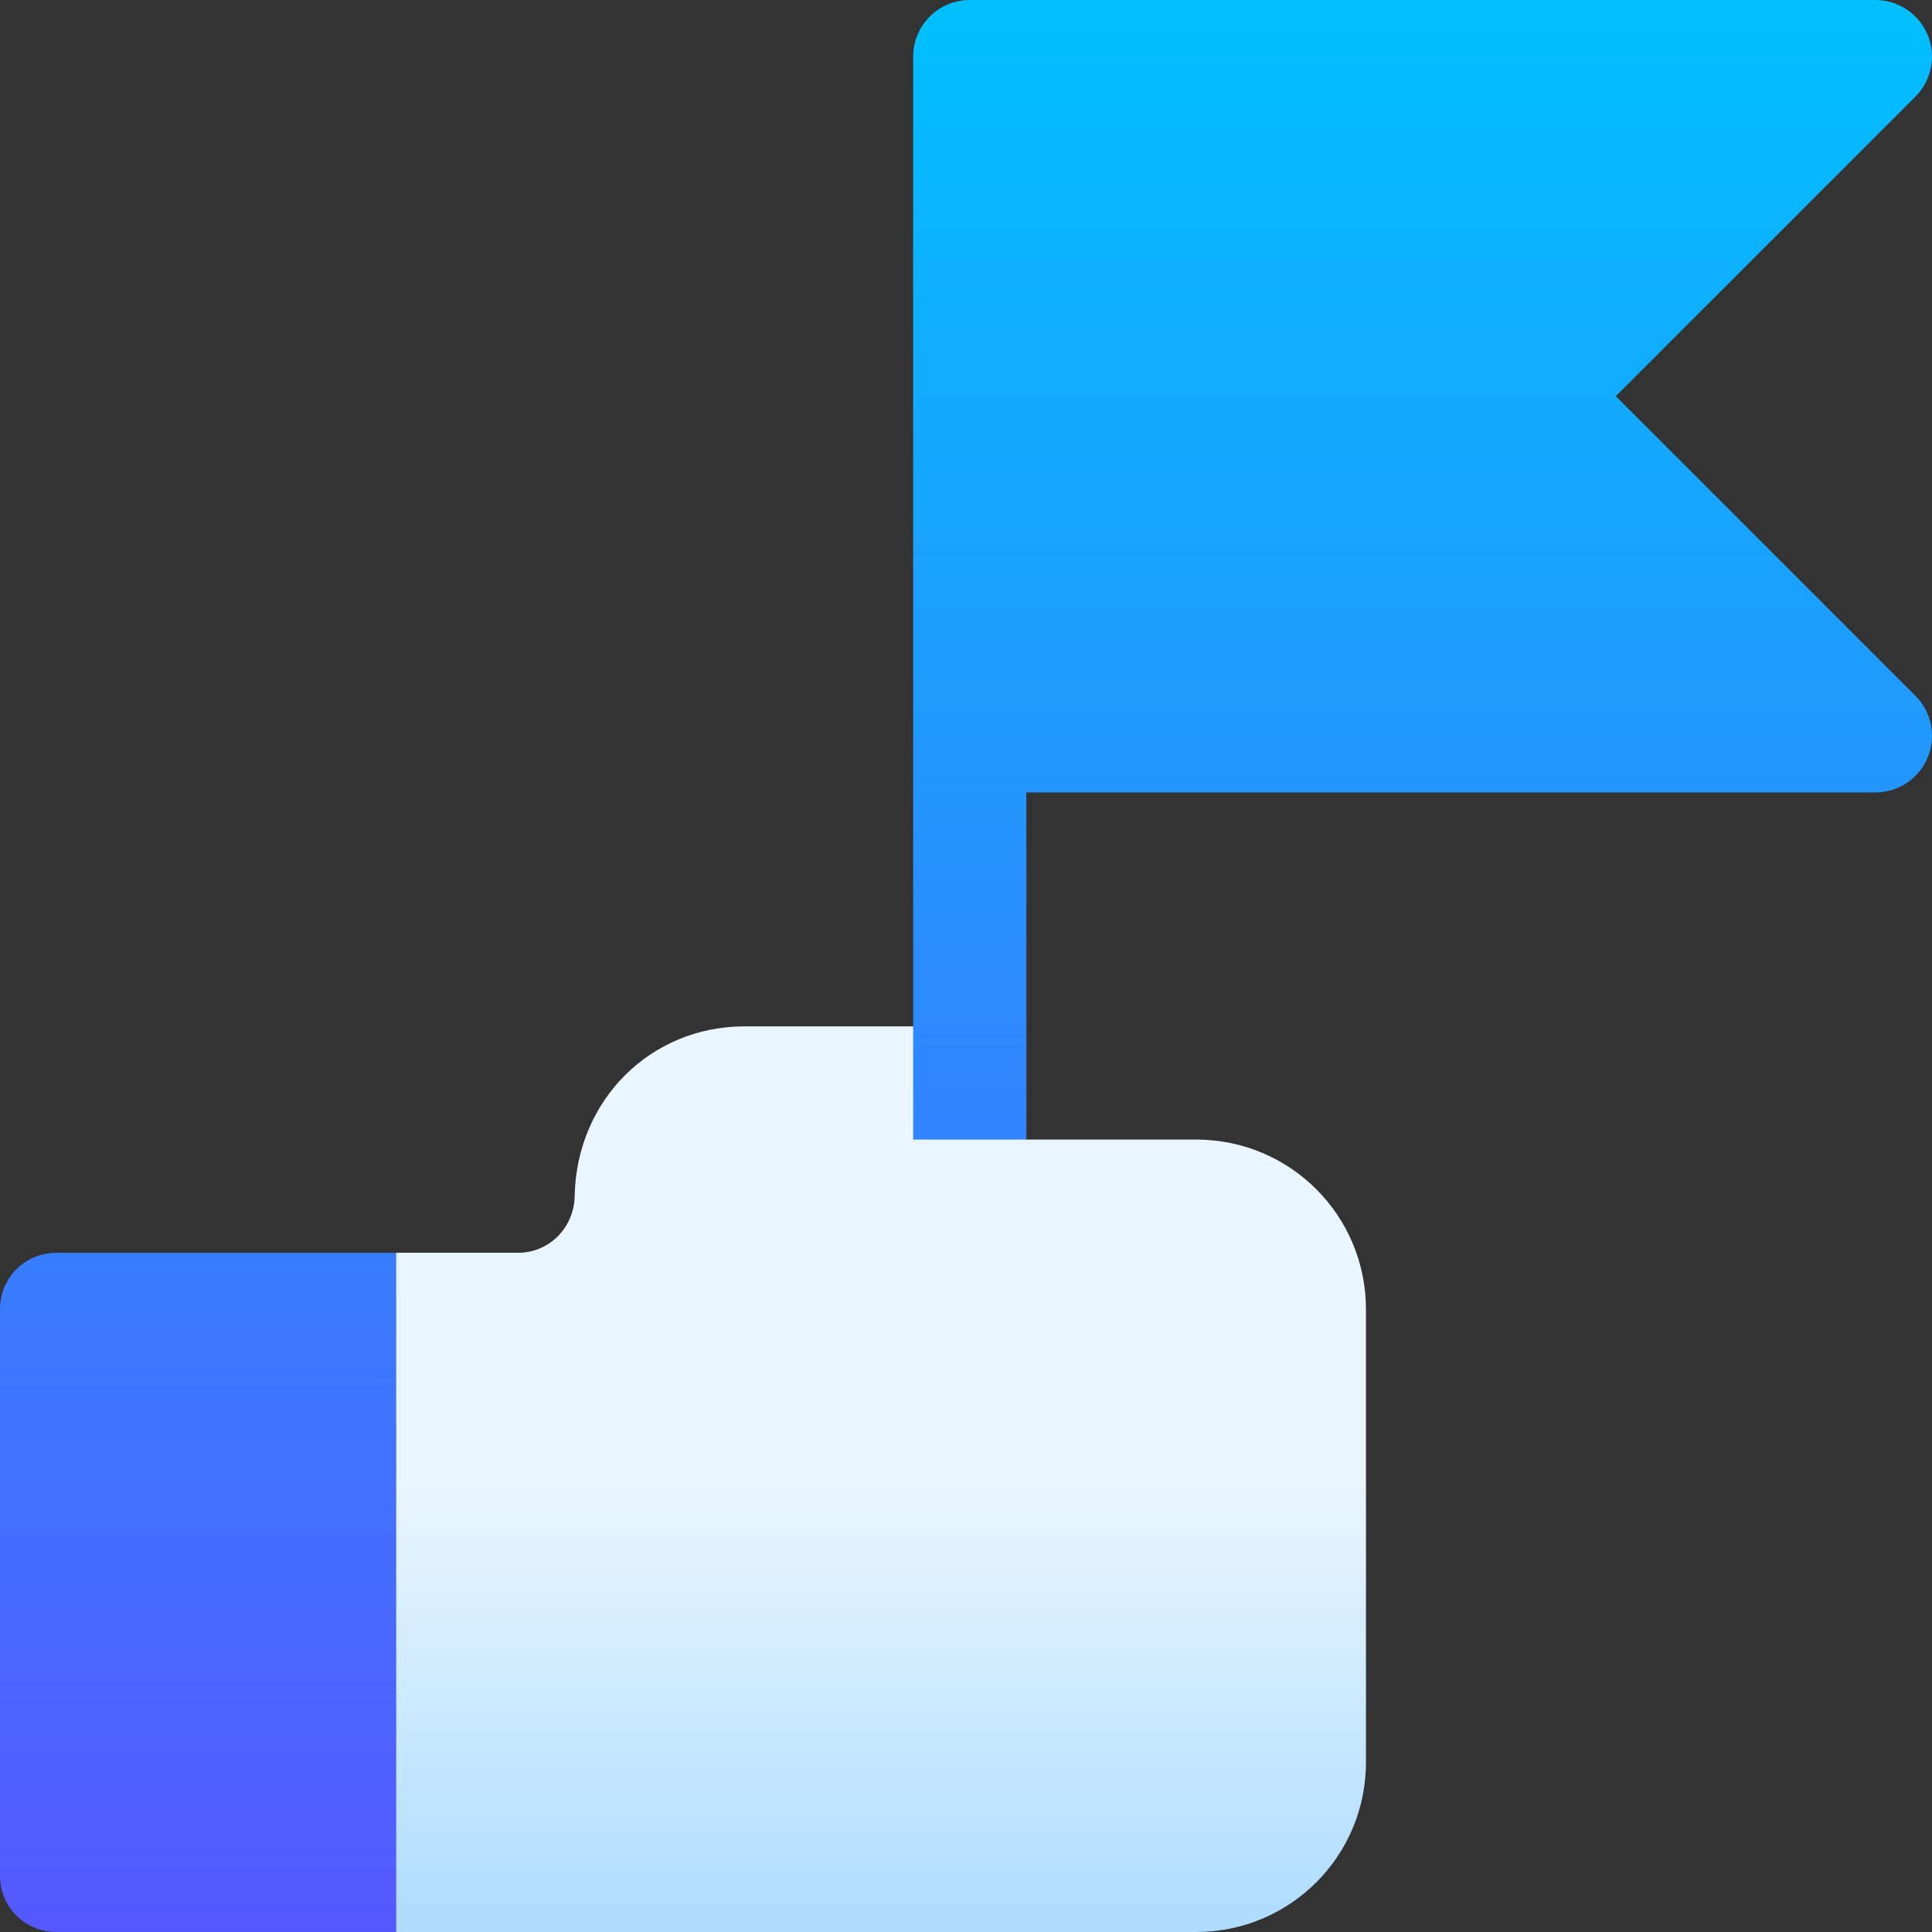 <svg id="Capa_1" enable-background="new 0 0 512.003 512.003" height="512" viewBox="0 0 512.003 512.003" width="512" xmlns="http://www.w3.org/2000/svg" xmlns:xlink="http://www.w3.org/1999/xlink"><rect x="0" y="0" width="512.003" height="512.003" fill="#333333" stroke="none"/><linearGradient id="SVGID_1_" gradientUnits="userSpaceOnUse" x1="256.002" x2="256.002" y1="512.002" y2=".002"><stop offset="0" stop-color="#5558ff"/><stop offset="1" stop-color="#00c0ff"/></linearGradient><linearGradient id="SVGID_2_" gradientUnits="userSpaceOnUse" x1="233.5" x2="233.5" y1="512.002" y2="272.002"><stop offset="0" stop-color="#addcff"/><stop offset=".503" stop-color="#eaf6ff"/><stop offset="1" stop-color="#eaf6ff"/></linearGradient><g><g><g><path d="m428.211 105.002 79.395-79.395c4.292-4.292 5.581-10.737 3.252-16.348-2.314-5.61-7.793-9.258-13.857-9.258h-240.001c-8.284 0-15 6.714-15 15v195 62l-30 45 45 15c8.291 0 15-6.709 15-15v-107h225c6.064 0 11.543-3.647 13.857-9.258 2.329-5.61 1.04-12.056-3.252-16.348zm-413.211 227c-8.401 0-15 6.599-15 15v150c0 8.401 6.599 15 15 15h90l32-84.457-32-95.543z" fill="url(#SVGID_1_)"/></g></g><g><g><path d="m317 302.002h-75v-30h-44.7c-24.902 0-44.399 19.501-45 44.7 0 8.401-6.599 15.3-15 15.3h-32.3v180h212c24.902 0 45-20.099 45-45v-120c0-24.901-20.098-45-45-45z" fill="url(#SVGID_2_)"/></g></g></g></svg>